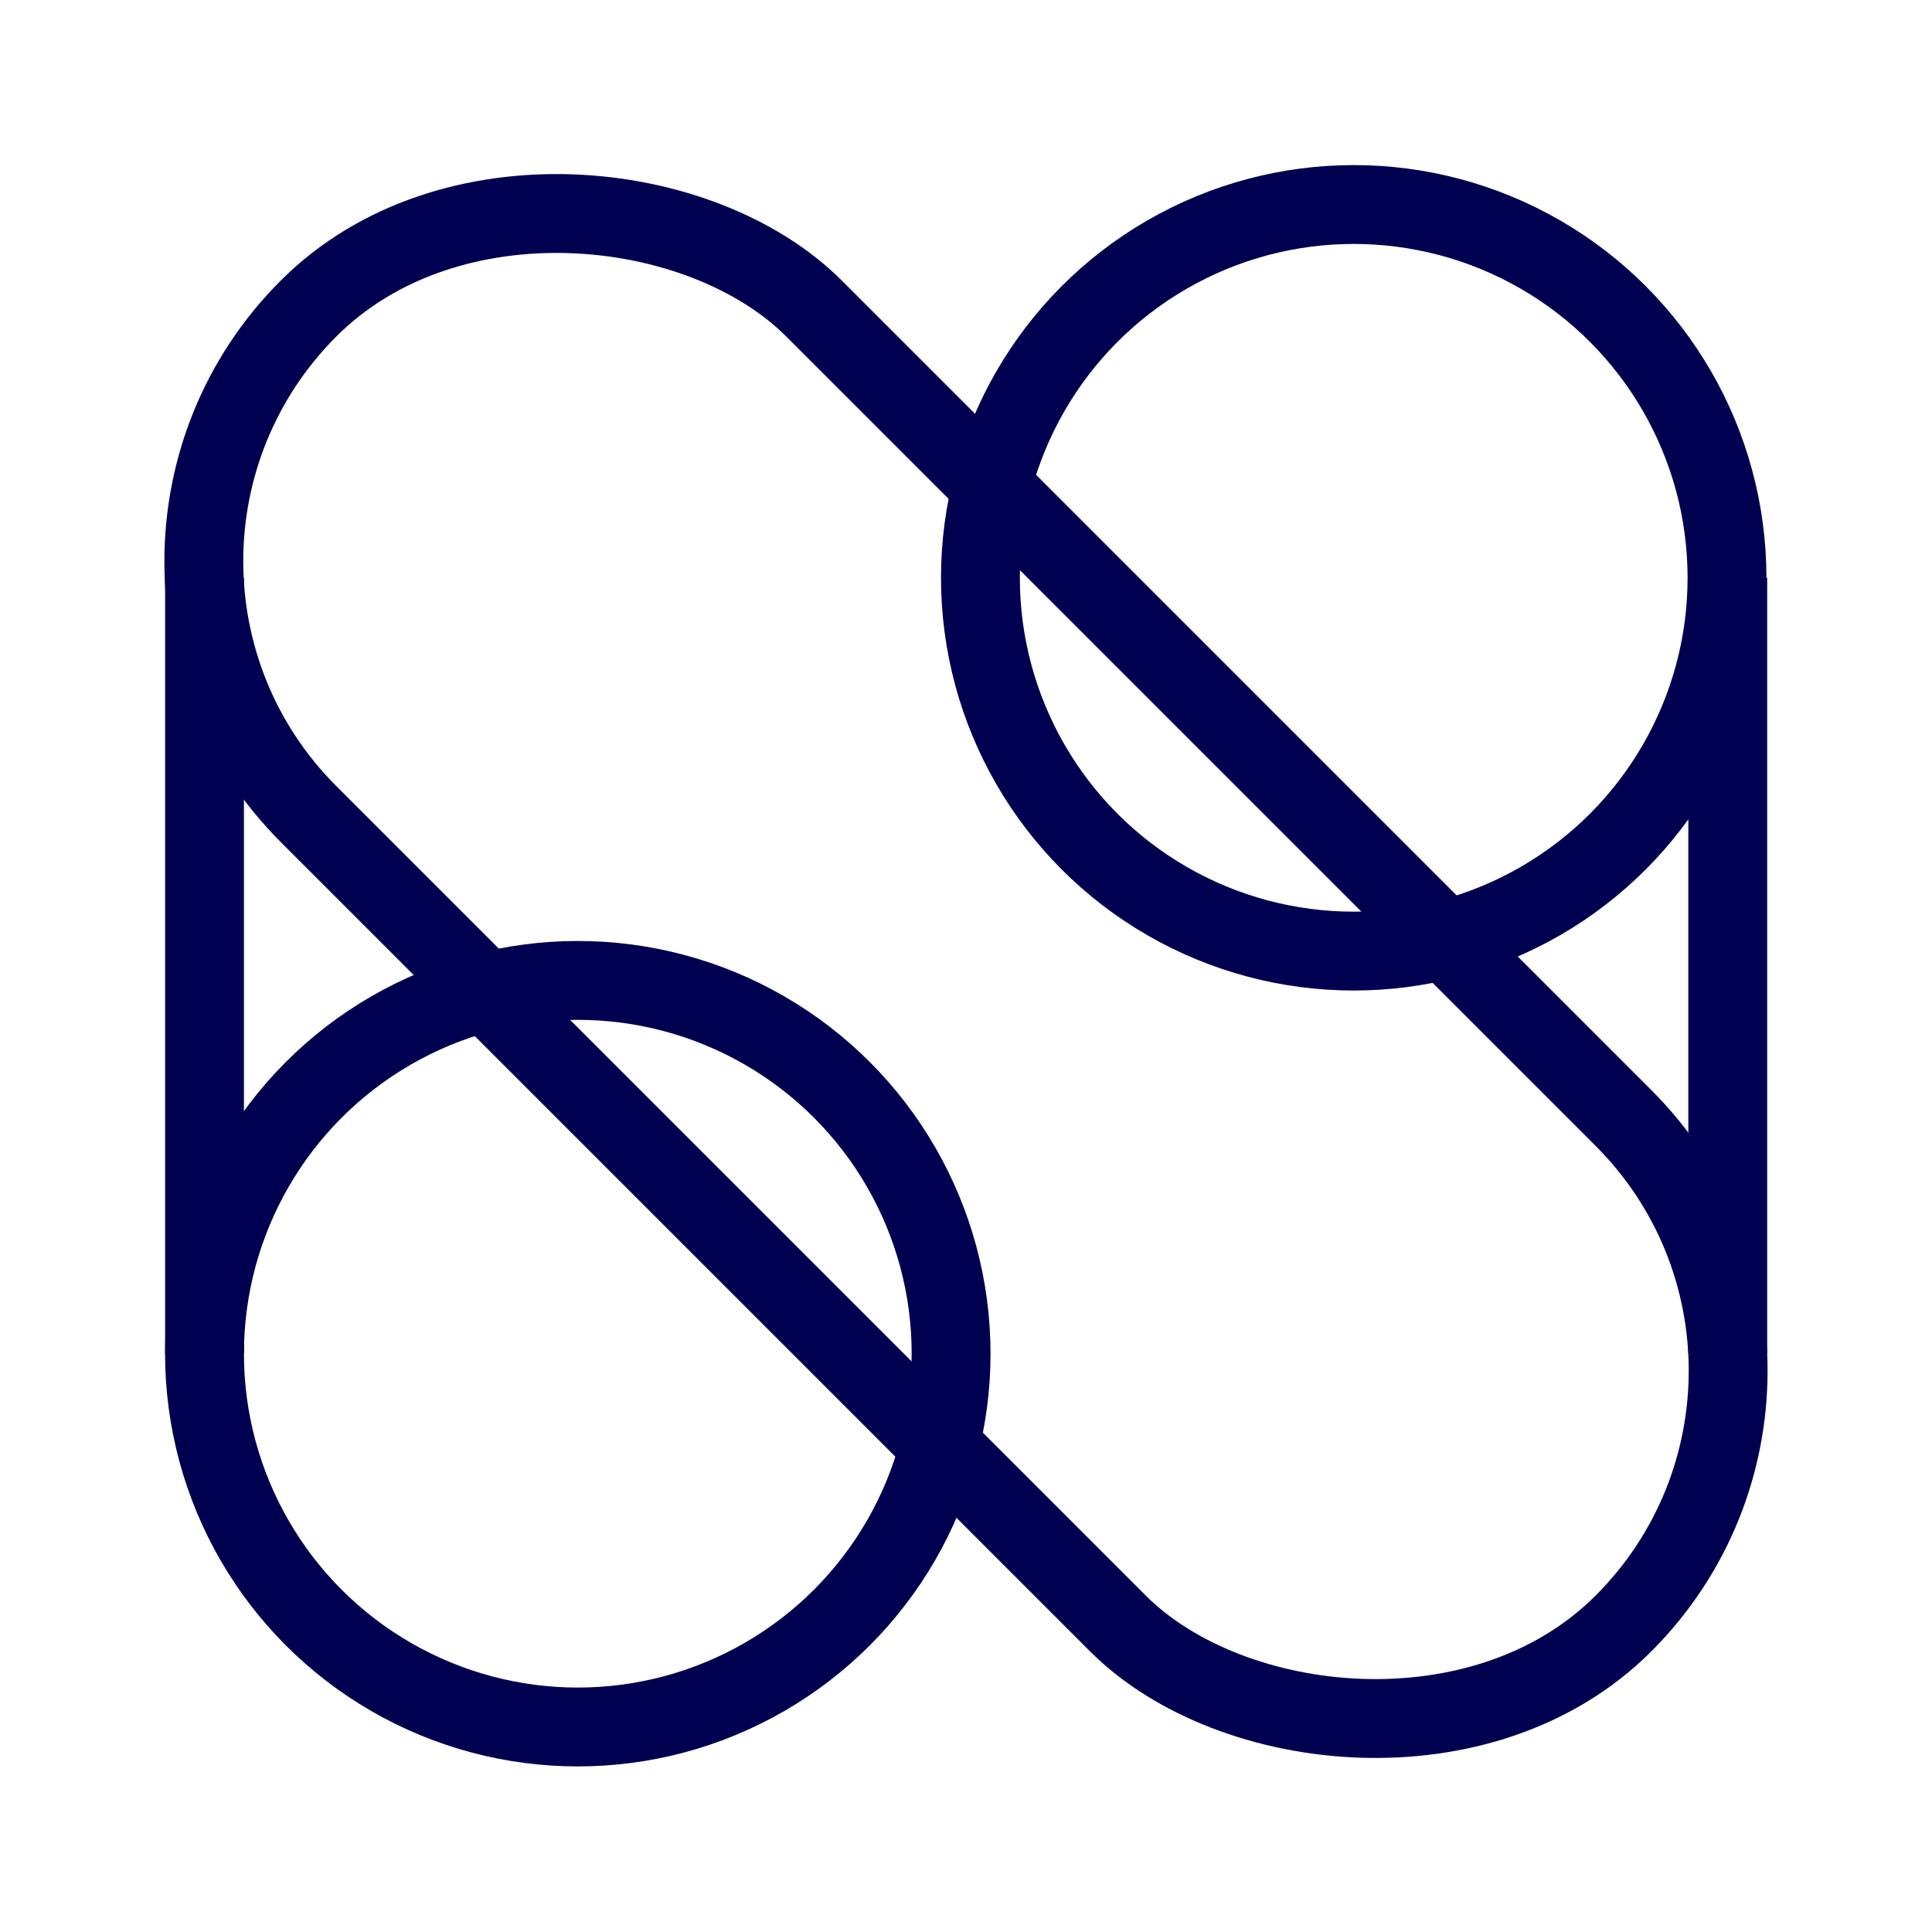 <svg width="98" height="98" viewBox="0 0 98 98" fill="none" xmlns="http://www.w3.org/2000/svg">
<circle cx="29.309" cy="68.666" r="18.935" stroke="#000050" stroke-width="4"/>
<circle cx="68.667" cy="29.309" r="18.935" stroke="#000050" stroke-width="4"/>
<rect x="2.828" y="28.472" width="36.264" height="94.328" rx="18.132" transform="rotate(-45 2.828 28.472)" stroke="#000050" stroke-width="4"/>
<line x1="10.374" y1="29.31" x2="10.374" y2="68.667" stroke="#000050" stroke-width="4"/>
<line x1="87.64" y1="29.31" x2="87.64" y2="68.667" stroke="#000050" stroke-width="4"/>
</svg>
